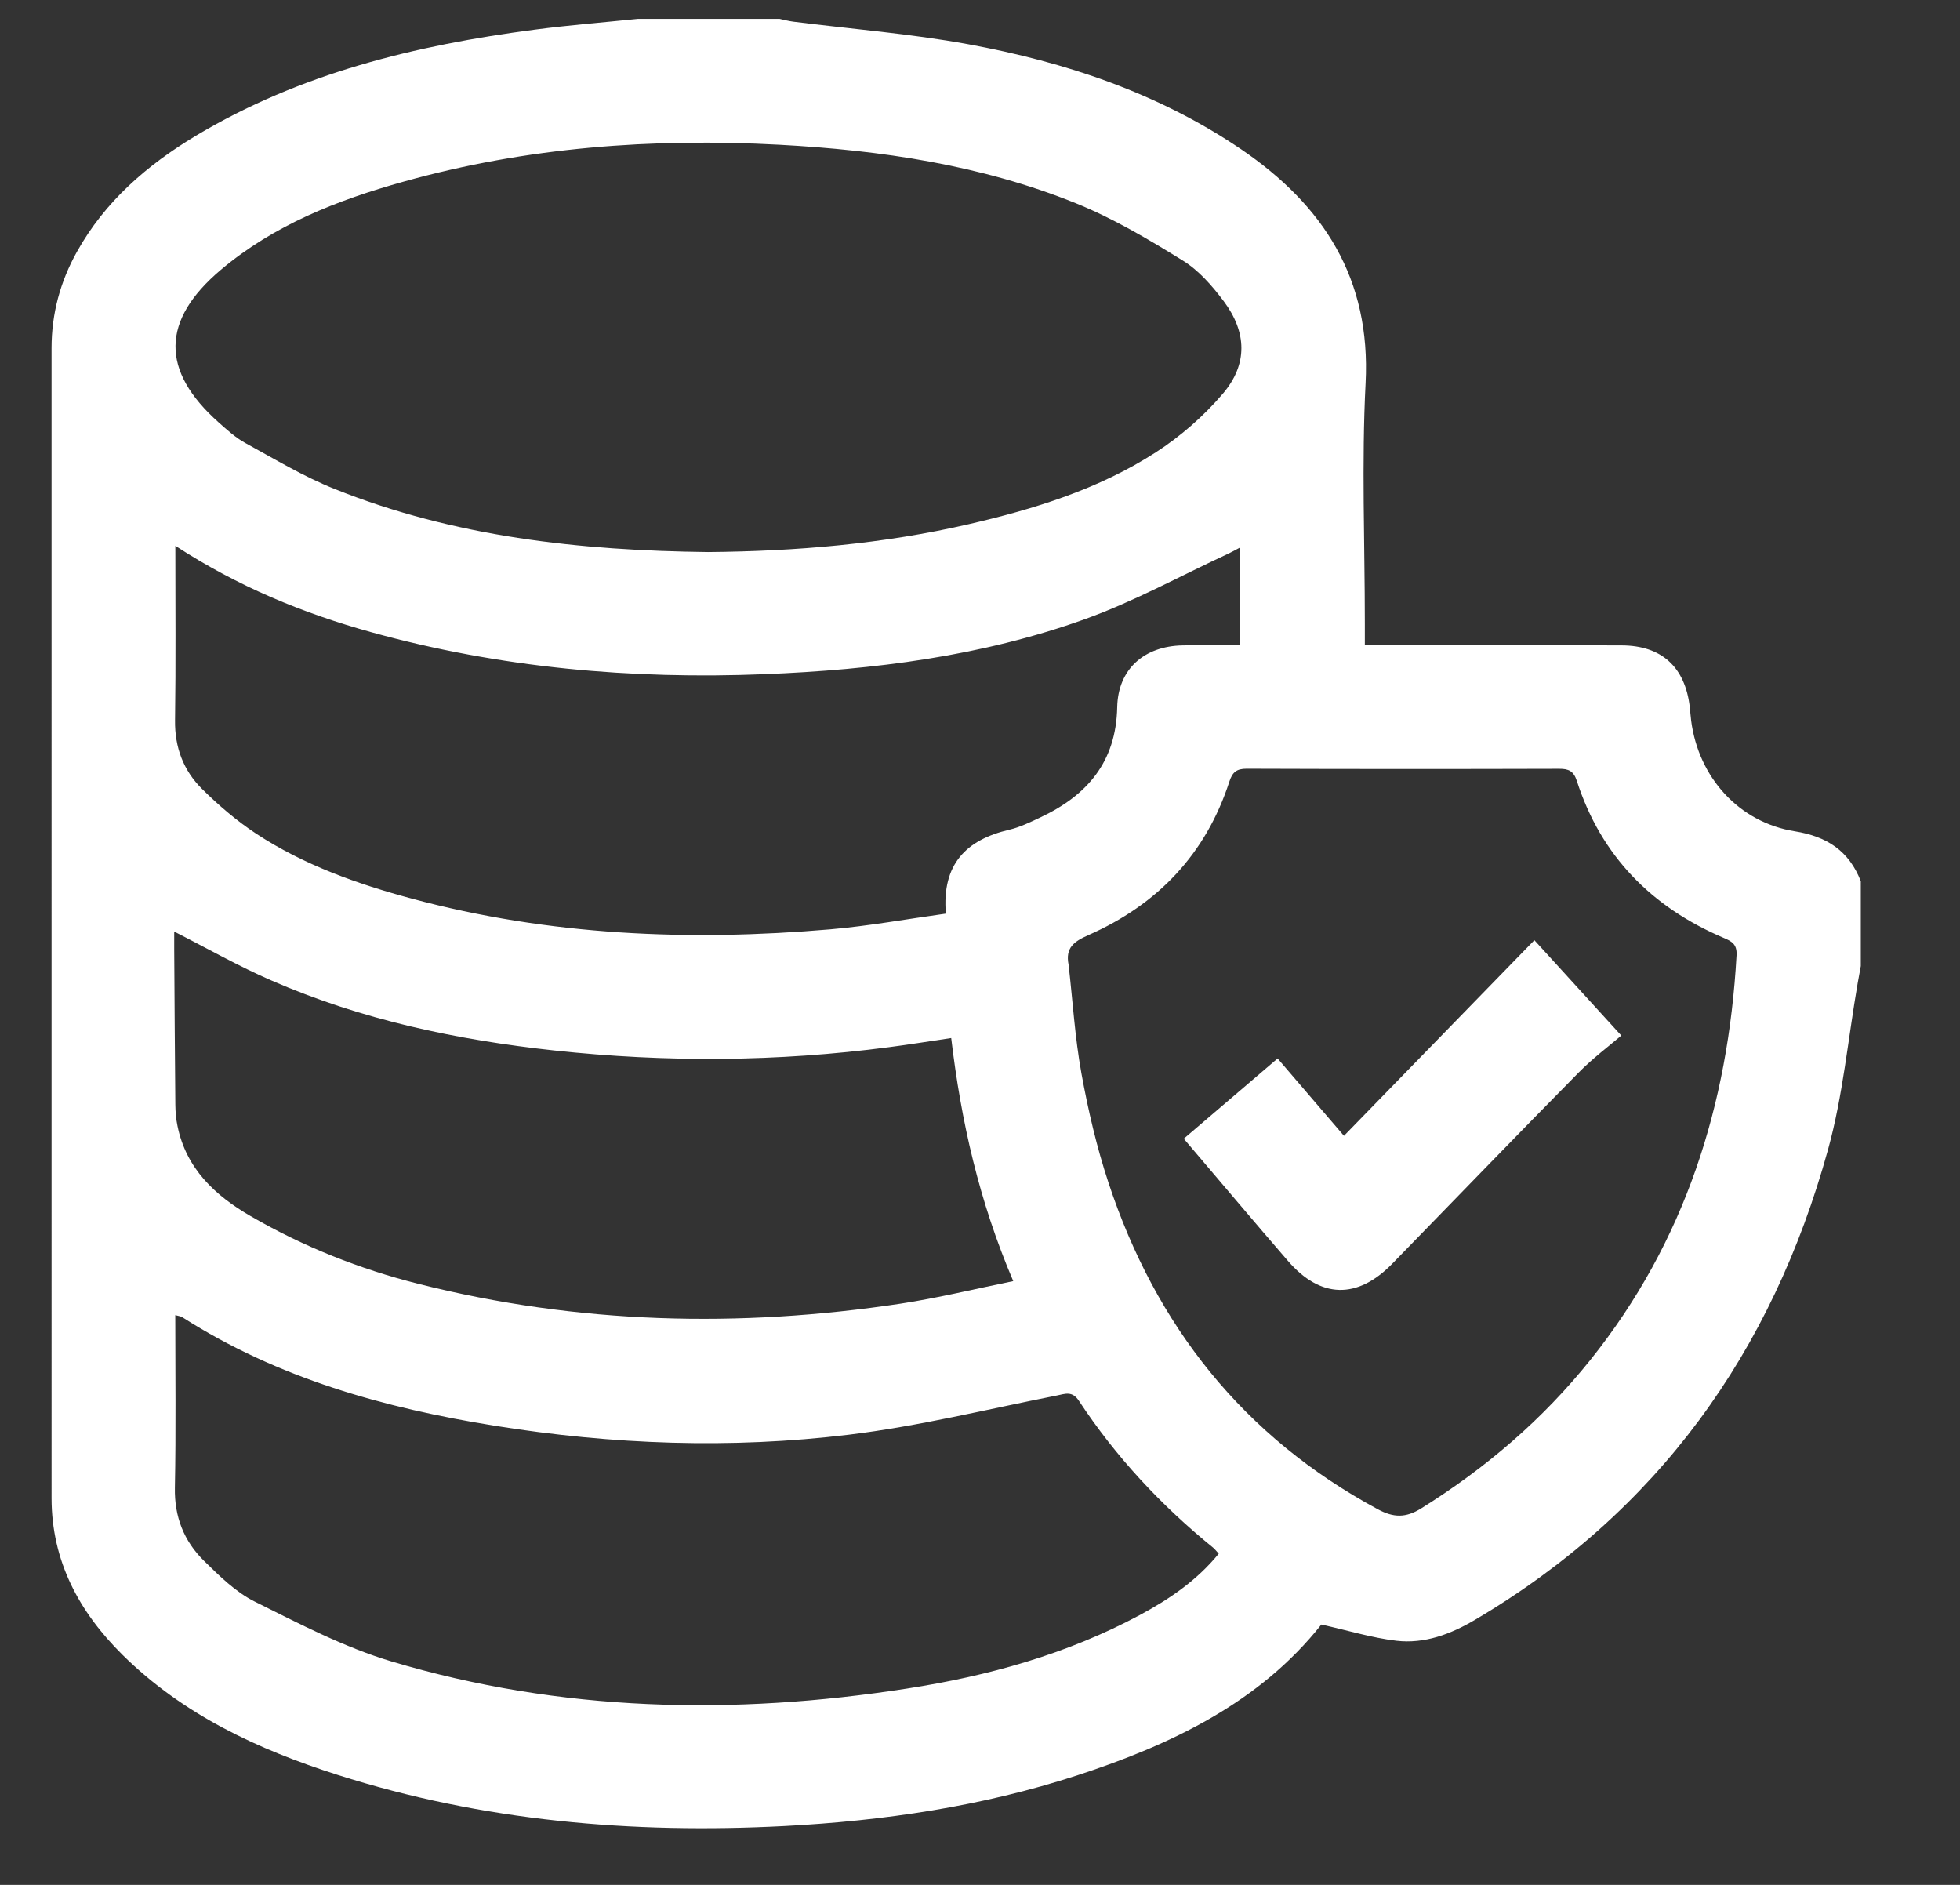 <?xml version="1.0" encoding="UTF-8"?>
<svg width="26px" height="25px" viewBox="0 0 26 25" version="1.1" xmlns="http://www.w3.org/2000/svg" xmlns:xlink="http://www.w3.org/1999/xlink">
    <rect x="0" y="0" width="26" height="25" fill="#333333" stroke="none"/>
    <title>Group 21</title>
    <defs>
        <polygon id="path-1" points="0.028 2.3483366e-05 14.372 2.3483366e-05 14.372 11.438 0.028 11.438"></polygon>
    </defs>
    <g id="Homepage" stroke="none" stroke-width="1" fill="none" fill-rule="evenodd">
        <g id="CI---Homepage-v7-palette-1" transform="translate(-218, -2769)">
            <g id="knowledge-feature" transform="translate(-0.5, 1697)">
                <g id="Group-29" transform="translate(185.878, 1040)">
                    <g id="Group-21" transform="translate(33.306, 32.25)">
                        <path d="M11.934,13.518 C11.647,13.561 11.379,13.604 11.11,13.639 C9.631,13.834 8.15,13.843 6.669,13.683 C5.376,13.543 4.11,13.276 2.913,12.753 C2.48,12.565 2.068,12.33 1.627,12.106 C1.627,12.19 1.626,12.266 1.627,12.341 C1.632,13.029 1.635,13.716 1.642,14.404 C1.643,14.497 1.651,14.591 1.67,14.682 C1.785,15.25 2.168,15.606 2.641,15.88 C3.34,16.285 4.086,16.582 4.869,16.779 C6.981,17.312 9.115,17.365 11.262,17.041 C11.757,16.966 12.246,16.846 12.757,16.742 C12.305,15.684 12.065,14.623 11.934,13.518 M1.642,6.989 C1.642,7.791 1.649,8.548 1.638,9.304 C1.633,9.664 1.75,9.97 1.996,10.214 C2.216,10.432 2.457,10.638 2.715,10.808 C3.347,11.223 4.054,11.474 4.779,11.669 C6.603,12.159 8.46,12.237 10.332,12.076 C10.84,12.032 11.345,11.94 11.863,11.868 C11.809,11.212 12.132,10.889 12.704,10.755 C12.846,10.722 12.982,10.655 13.116,10.592 C13.735,10.301 14.121,9.859 14.136,9.131 C14.146,8.624 14.494,8.32 15.003,8.31 C15.252,8.305 15.5,8.309 15.76,8.309 L15.76,7.015 C15.697,7.048 15.658,7.071 15.617,7.09 C14.982,7.384 14.364,7.726 13.708,7.962 C12.339,8.454 10.906,8.634 9.457,8.692 C7.691,8.763 5.949,8.608 4.241,8.135 C3.335,7.884 2.474,7.53 1.642,6.989 M15.483,20.357 C15.449,20.321 15.431,20.296 15.408,20.277 C14.718,19.717 14.118,19.073 13.629,18.331 C13.539,18.195 13.449,18.236 13.331,18.26 C12.414,18.441 11.502,18.667 10.576,18.779 C9.011,18.969 7.442,18.911 5.884,18.661 C4.417,18.426 3.004,18.032 1.736,17.222 C1.714,17.207 1.683,17.205 1.641,17.193 C1.641,17.967 1.651,18.725 1.636,19.482 C1.628,19.869 1.757,20.191 2.022,20.452 C2.227,20.653 2.442,20.866 2.694,20.992 C3.285,21.286 3.88,21.598 4.508,21.786 C6.754,22.457 9.045,22.504 11.349,22.146 C12.426,21.979 13.469,21.69 14.436,21.171 C14.827,20.961 15.193,20.713 15.483,20.357 M13.491,12.545 C13.546,13.025 13.575,13.51 13.661,13.985 C13.75,14.474 13.864,14.964 14.02,15.436 C14.648,17.338 15.813,18.807 17.591,19.767 C17.8,19.88 17.962,19.886 18.171,19.755 C19.027,19.221 19.782,18.575 20.413,17.787 C21.669,16.219 22.241,14.403 22.352,12.42 C22.36,12.275 22.291,12.236 22.182,12.19 C21.227,11.783 20.555,11.106 20.233,10.107 C20.191,9.977 20.125,9.946 19.998,9.947 C18.616,9.951 17.234,9.951 15.852,9.946 C15.717,9.946 15.664,9.994 15.624,10.116 C15.312,11.08 14.67,11.749 13.753,12.153 C13.562,12.238 13.446,12.321 13.491,12.545 M8.708,7.072 C9.874,7.062 11.031,6.965 12.169,6.702 C13.04,6.501 13.892,6.237 14.647,5.75 C14.976,5.538 15.284,5.269 15.538,4.971 C15.87,4.581 15.857,4.157 15.549,3.745 C15.397,3.542 15.218,3.336 15.005,3.205 C14.55,2.923 14.082,2.646 13.588,2.446 C12.331,1.938 11.005,1.743 9.657,1.67 C7.969,1.579 6.303,1.702 4.67,2.159 C3.793,2.404 2.951,2.733 2.244,3.33 C1.452,4 1.445,4.667 2.218,5.354 C2.329,5.452 2.441,5.555 2.569,5.625 C2.958,5.838 3.342,6.07 3.752,6.234 C5.34,6.872 7.012,7.052 8.708,7.072 M24,11.438 L24,12.563 C23.986,12.638 23.972,12.713 23.959,12.788 C23.831,13.525 23.764,14.278 23.566,14.995 C22.825,17.681 21.309,19.803 18.883,21.234 C18.56,21.425 18.213,21.556 17.838,21.512 C17.511,21.473 17.192,21.374 16.844,21.297 C16.025,22.331 14.858,22.889 13.604,23.298 C12.342,23.709 11.039,23.901 9.717,23.97 C7.705,24.074 5.722,23.906 3.794,23.291 C2.738,22.954 1.742,22.492 0.939,21.697 C0.363,21.126 0.001,20.454 0,19.622 C-0,14.537 -7.89243851e-05,9.451 -7.89243851e-05,4.366 C-7.89243851e-05,3.911 0.115,3.486 0.336,3.09 C0.708,2.422 1.266,1.94 1.91,1.553 C3.296,0.722 4.828,0.35 6.41,0.143 C6.865,0.083 7.324,0.047 7.781,1.40900197e-05 L9.656,1.40900197e-05 C9.716,0.013 9.776,0.029 9.837,0.037 C10.611,0.135 11.391,0.196 12.157,0.336 C13.447,0.573 14.68,0.983 15.779,1.729 C16.873,2.473 17.502,3.446 17.431,4.832 C17.377,5.892 17.421,6.957 17.421,8.019 L17.421,8.309 L17.733,8.309 C18.764,8.309 19.796,8.306 20.827,8.31 C21.357,8.311 21.669,8.597 21.731,9.125 C21.738,9.187 21.742,9.249 21.75,9.311 C21.848,10.062 22.384,10.658 23.125,10.776 C23.552,10.844 23.844,11.037 24,11.438" id="Fill-1" fill="#FFFFFF"></path>
                        <g id="Group-5" transform="translate(9.628, 0)">
                            <mask id="mask-2" fill="white">
                                <use xlink:href="#path-1"></use>
                            </mask>
                            <g id="Clip-4"></g>
                        </g>
                        <path d="M19.67,12.22 C20.043,12.629 20.404,13.026 20.823,13.485 C20.664,13.621 20.444,13.786 20.253,13.98 C19.425,14.819 18.607,15.668 17.784,16.512 C17.321,16.986 16.833,16.975 16.4,16.473 C15.941,15.943 15.49,15.406 15.019,14.853 C15.433,14.499 15.834,14.156 16.264,13.789 C16.556,14.13 16.843,14.464 17.144,14.815 C17.983,13.954 18.814,13.1 19.67,12.22" id="Fill-19" fill="#FFFFFF"></path>
                    </g>
                </g>
            </g>
        </g>
    </g>
</svg>